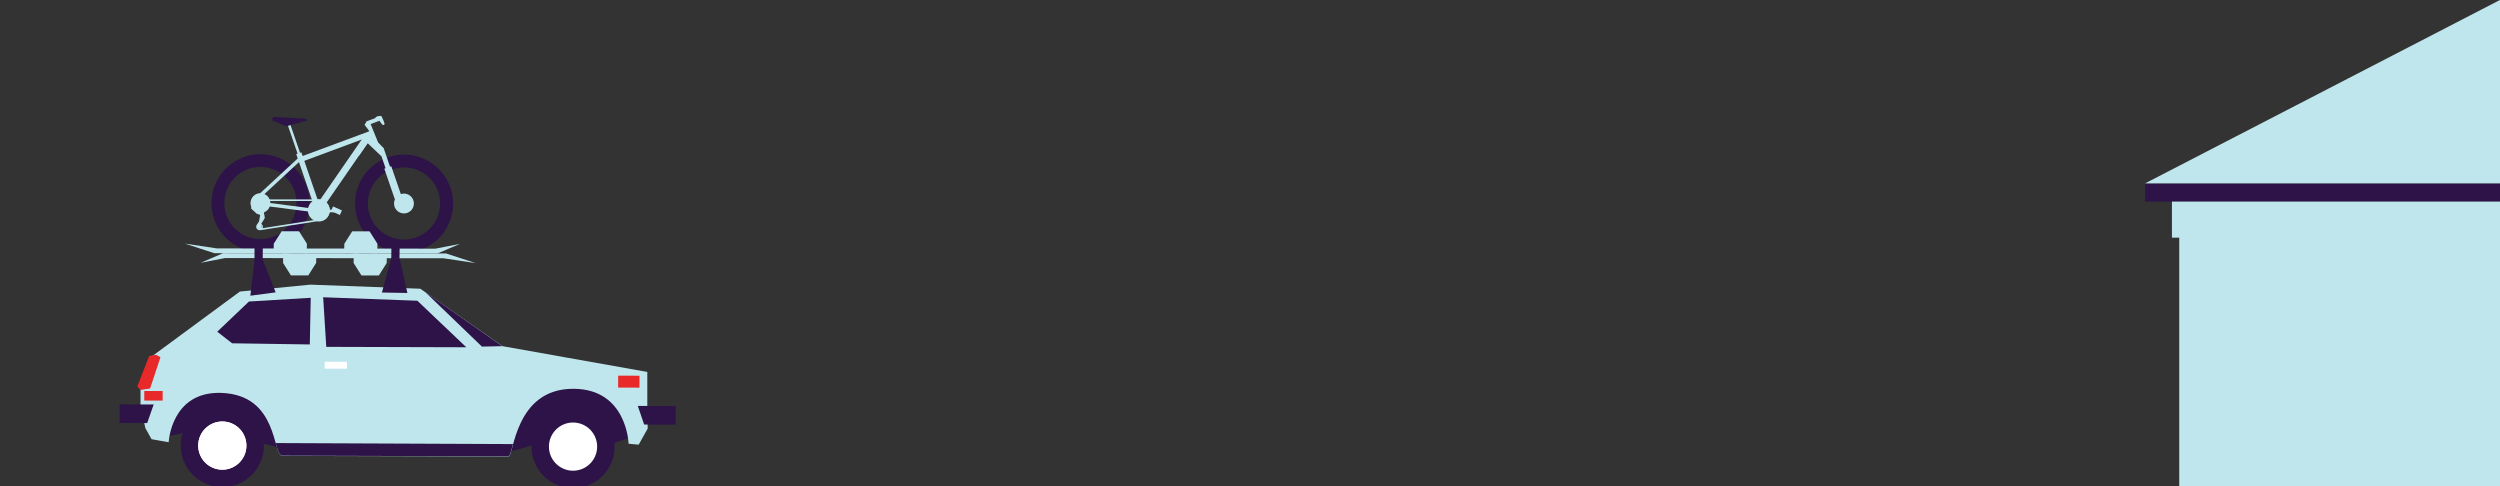 <svg id="Layer_1" data-name="Layer 1" xmlns="http://www.w3.org/2000/svg" viewBox="0 0 612 119"><rect x="0" y="0" width="612" height="119" fill="#333333" stroke="none"/><defs><style>.cls-1{fill:#2d1347;}.cls-2{fill:#bfe6ed;}.cls-3{fill:#fff;}.cls-4{fill:#e92829;}</style></defs><title>Doof Web Art v111</title><rect class="cls-1" x="525.12" y="44.89" width="86.88" height="4.46"/><polygon class="cls-2" points="612 -0.01 525.12 44.89 612 44.89 612 -0.01"/><polygon class="cls-2" points="531.69 49.35 531.69 58.18 533.48 58.18 533.48 119.26 612 119.26 612 49.35 531.69 49.35"/><path class="cls-1" d="M86.92,49.78a12,12,0,1,0,12-11.93A12,12,0,0,0,86.92,49.78Zm3.14,0a8.83,8.83,0,1,1,8.8,8.86A8.83,8.83,0,0,1,90.06,49.79Z"/><path class="cls-1" d="M51.78,49.68a12,12,0,1,0,12-11.93A12,12,0,0,0,51.78,49.68Zm3.14,0a8.83,8.83,0,1,1,8.8,8.85A8.82,8.82,0,0,1,54.92,49.69Z"/><circle class="cls-2" cx="78.07" cy="51.5" r="2.66"/><circle class="cls-2" cx="98.89" cy="49.82" r="2.43"/><circle class="cls-2" cx="63.75" cy="49.72" r="2.43"/><ellipse class="cls-2" cx="78.07" cy="51.5" rx="2.71" ry="2.66" transform="translate(26.34 129.42) rotate(-89.83)"/><rect class="cls-2" x="95.65" y="40.73" width="1.8" height="9.95" transform="translate(202.71 57.58) rotate(161.05)"/><rect class="cls-2" x="94.41" y="36.09" width="1.16" height="10.14" transform="translate(198.2 49.25) rotate(161.05)"/><rect class="cls-2" x="74.74" y="37.13" width="1.33" height="13.94" transform="translate(161.05 61.33) rotate(161.05)"/><rect class="cls-2" x="70.73" y="43.82" width="0.86" height="13.94" transform="translate(130.67 -13.25) rotate(97.39)"/><rect class="cls-2" x="67.64" y="36.46" width="0.86" height="14.71" transform="translate(54.02 -35.9) rotate(47.23)"/><rect class="cls-2" x="72.68" y="30.13" width="0.64" height="13.94" transform="translate(154.1 48.49) rotate(161.05)"/><rect class="cls-2" x="73.32" y="35.11" width="18.35" height="1.25" transform="translate(172.28 40.55) rotate(159.65)"/><rect class="cls-2" x="72.64" y="41.55" width="22.5" height="1.69" transform="translate(166.44 -2.56) rotate(124.62)"/><path class="cls-2" d="M93.38,38.27,90,35.05l-2.12,3.08.7-3.2,1.85-2.8-1.18-1.57.5-.87L91.67,29l.68-.54,1-.09s.91,1.81.77,2.05-.41.31-.75-.18-.49-.68-.49-.68l-2.15.82,1.82,4.46,1.31,1.38Z"/><polygon class="cls-1" points="75.49 29.42 70.04 30.91 66.54 29.42 66.89 28.62 74.52 29.03 75.49 29.42"/><path class="cls-2" d="M61.66,50.5l-.22.51,1.38,1.29.87.33-.27,1.54-.55.9.35.93L64,56c.28,0-.2-1.08-.2-1.08l1-1.62L64.47,51Z"/><rect class="cls-2" x="81.75" y="50.4" width="1.23" height="2.38" transform="translate(1.68 105.76) rotate(-65.94)"/><rect class="cls-2" x="79.25" y="51.32" width="3.37" height="0.65" transform="translate(161.73 103.54) rotate(-179.83)"/><path class="cls-2" d="M77.64,49.19l-.44,4.63L64,55.9l-.29-.74.93-1.53.07-.11,0-.13-.45-4.19H77.64m.44-.39H63.75l.5,4.63-1,1.69.48,1.22,13.87-2.18.51-5.36Z"/><path class="cls-2" d="M63.55,55.11a.43.43,0,1,1,0,.85.43.43,0,0,1-.42-.43.42.42,0,0,1,.42-.42m0-.4a.83.83,0,0,0-.83.82.82.82,0,0,0,1.64,0,.82.82,0,0,0-.81-.82Z"/><polygon class="cls-1" points="154.16 107.17 149.04 108.89 131.01 108.83 124.42 110.66 125.99 99.28 140.33 92.51 150.43 96.36 154.17 105.32 154.16 107.17"/><polygon class="cls-1" points="69.63 110.01 63.16 108.2 45.65 105.81 39.22 107.21 41.52 99.44 49.25 94.65 60.17 94.99 65.53 99 67.85 105.81 69.63 110.01"/><path class="cls-2" d="M153.88,108.63l2.47.22,2.2-3.94-.09-5.48,0-8.38L123,84.74,102.89,70.68l-26.95-1L58.73,71.37l-22,16.2-2.33,7.88v4l1.19,5.37,1.52,2.7,4.18.73s.6-12.48,12.87-12.07c14.13.47,12.46,15.41,15,15.42l55.32.16c1.32,0,1.45-16.62,15.86-16.58C153.51,95.17,153.88,108.63,153.88,108.63Z"/><circle class="cls-1" cx="140.28" cy="109.33" r="10.18"/><circle class="cls-3" cx="140.28" cy="109.33" r="5.9"/><circle class="cls-3" cx="140.28" cy="109.33" r="1.2"/><circle class="cls-1" cx="54.42" cy="109.08" r="10.18"/><circle class="cls-3" cx="54.42" cy="109.08" r="5.9"/><polygon class="cls-1" points="79.87 84.91 114.15 85.01 102.17 73.62 79.11 72.77 79.87 84.91"/><polygon class="cls-1" points="76.07 72.9 60.95 73.81 53.18 81.2 56.83 84.04 75.84 84.32 76.07 72.9"/><rect class="cls-4" x="152.47" y="90.82" width="2.92" height="5.22" transform="translate(60.05 247.08) rotate(-89.83)"/><rect class="cls-4" x="36.51" y="94.93" width="2.34" height="4.5" transform="matrix(0, -1, 1, 0, -59.61, 134.57)"/><rect class="cls-3" x="79.47" y="88.58" width="5.48" height="1.68" transform="translate(164.15 179.07) rotate(-179.83)"/><polygon class="cls-1" points="157.69 103.93 165.41 103.95 165.42 99.4 156.13 99.37 157.69 103.93"/><polygon class="cls-1" points="36.03 103.57 29.29 103.55 29.3 99 37.62 99.02 36.03 103.57"/><polygon class="cls-4" points="36.53 87.13 38.21 86.85 39.28 87.45 36.74 95.11 34.35 95.45 33.61 94.6 36.53 87.13"/><polygon class="cls-1" points="104.2 71.59 122.95 84.74 117.98 84.85 104.2 71.59"/><polygon class="cls-2" points="112.59 59.7 107.09 62.05 90.75 62.03 52.49 61.99 45.23 59.63 53.08 60.81 106.59 60.87 112.59 59.7"/><polygon class="cls-2" points="92.4 59.68 90.47 56.63 86.22 56.63 84.29 59.67 84.25 61.47 92.35 62.03 92.4 59.68"/><polygon class="cls-2" points="75.13 59.66 73.2 56.61 68.95 56.61 67.02 59.65 66.98 61.45 75.08 62.02 75.13 59.66"/><polygon class="cls-2" points="49.09 64.34 54.59 61.99 70.93 62.01 109.2 62.05 116.45 64.41 108.61 63.23 55.1 63.17 49.09 64.34"/><polygon class="cls-2" points="69.29 64.36 71.21 67.41 75.47 67.42 77.39 64.37 77.43 62.57 69.34 62.01 69.29 64.36"/><polygon class="cls-2" points="86.56 64.38 88.49 67.43 92.74 67.44 94.66 64.39 94.7 62.59 86.61 62.03 86.56 64.38"/><polygon class="cls-1" points="99.73 71.72 97.81 63.24 95.79 63.2 93.49 71.61 99.73 71.72"/><polygon class="cls-1" points="95.83 59.45 97.85 59.44 97.79 63.31 95.78 63.33 95.83 59.45"/><polygon class="cls-1" points="67.48 71.57 64.3 63.47 62.3 63.73 61.29 72.39 67.48 71.57"/><polygon class="cls-1" points="62.32 59.36 64.34 59.33 64.31 63.91 62.3 63.95 62.32 59.36"/><circle class="cls-3" cx="54.42" cy="109.08" r="5.9"/><path class="cls-1" d="M69.14,111.55l55.32.16c.36,0,.63-1.22,1.12-3l-58.09-.25C68,110.27,68.4,111.55,69.14,111.55Z"/></svg>